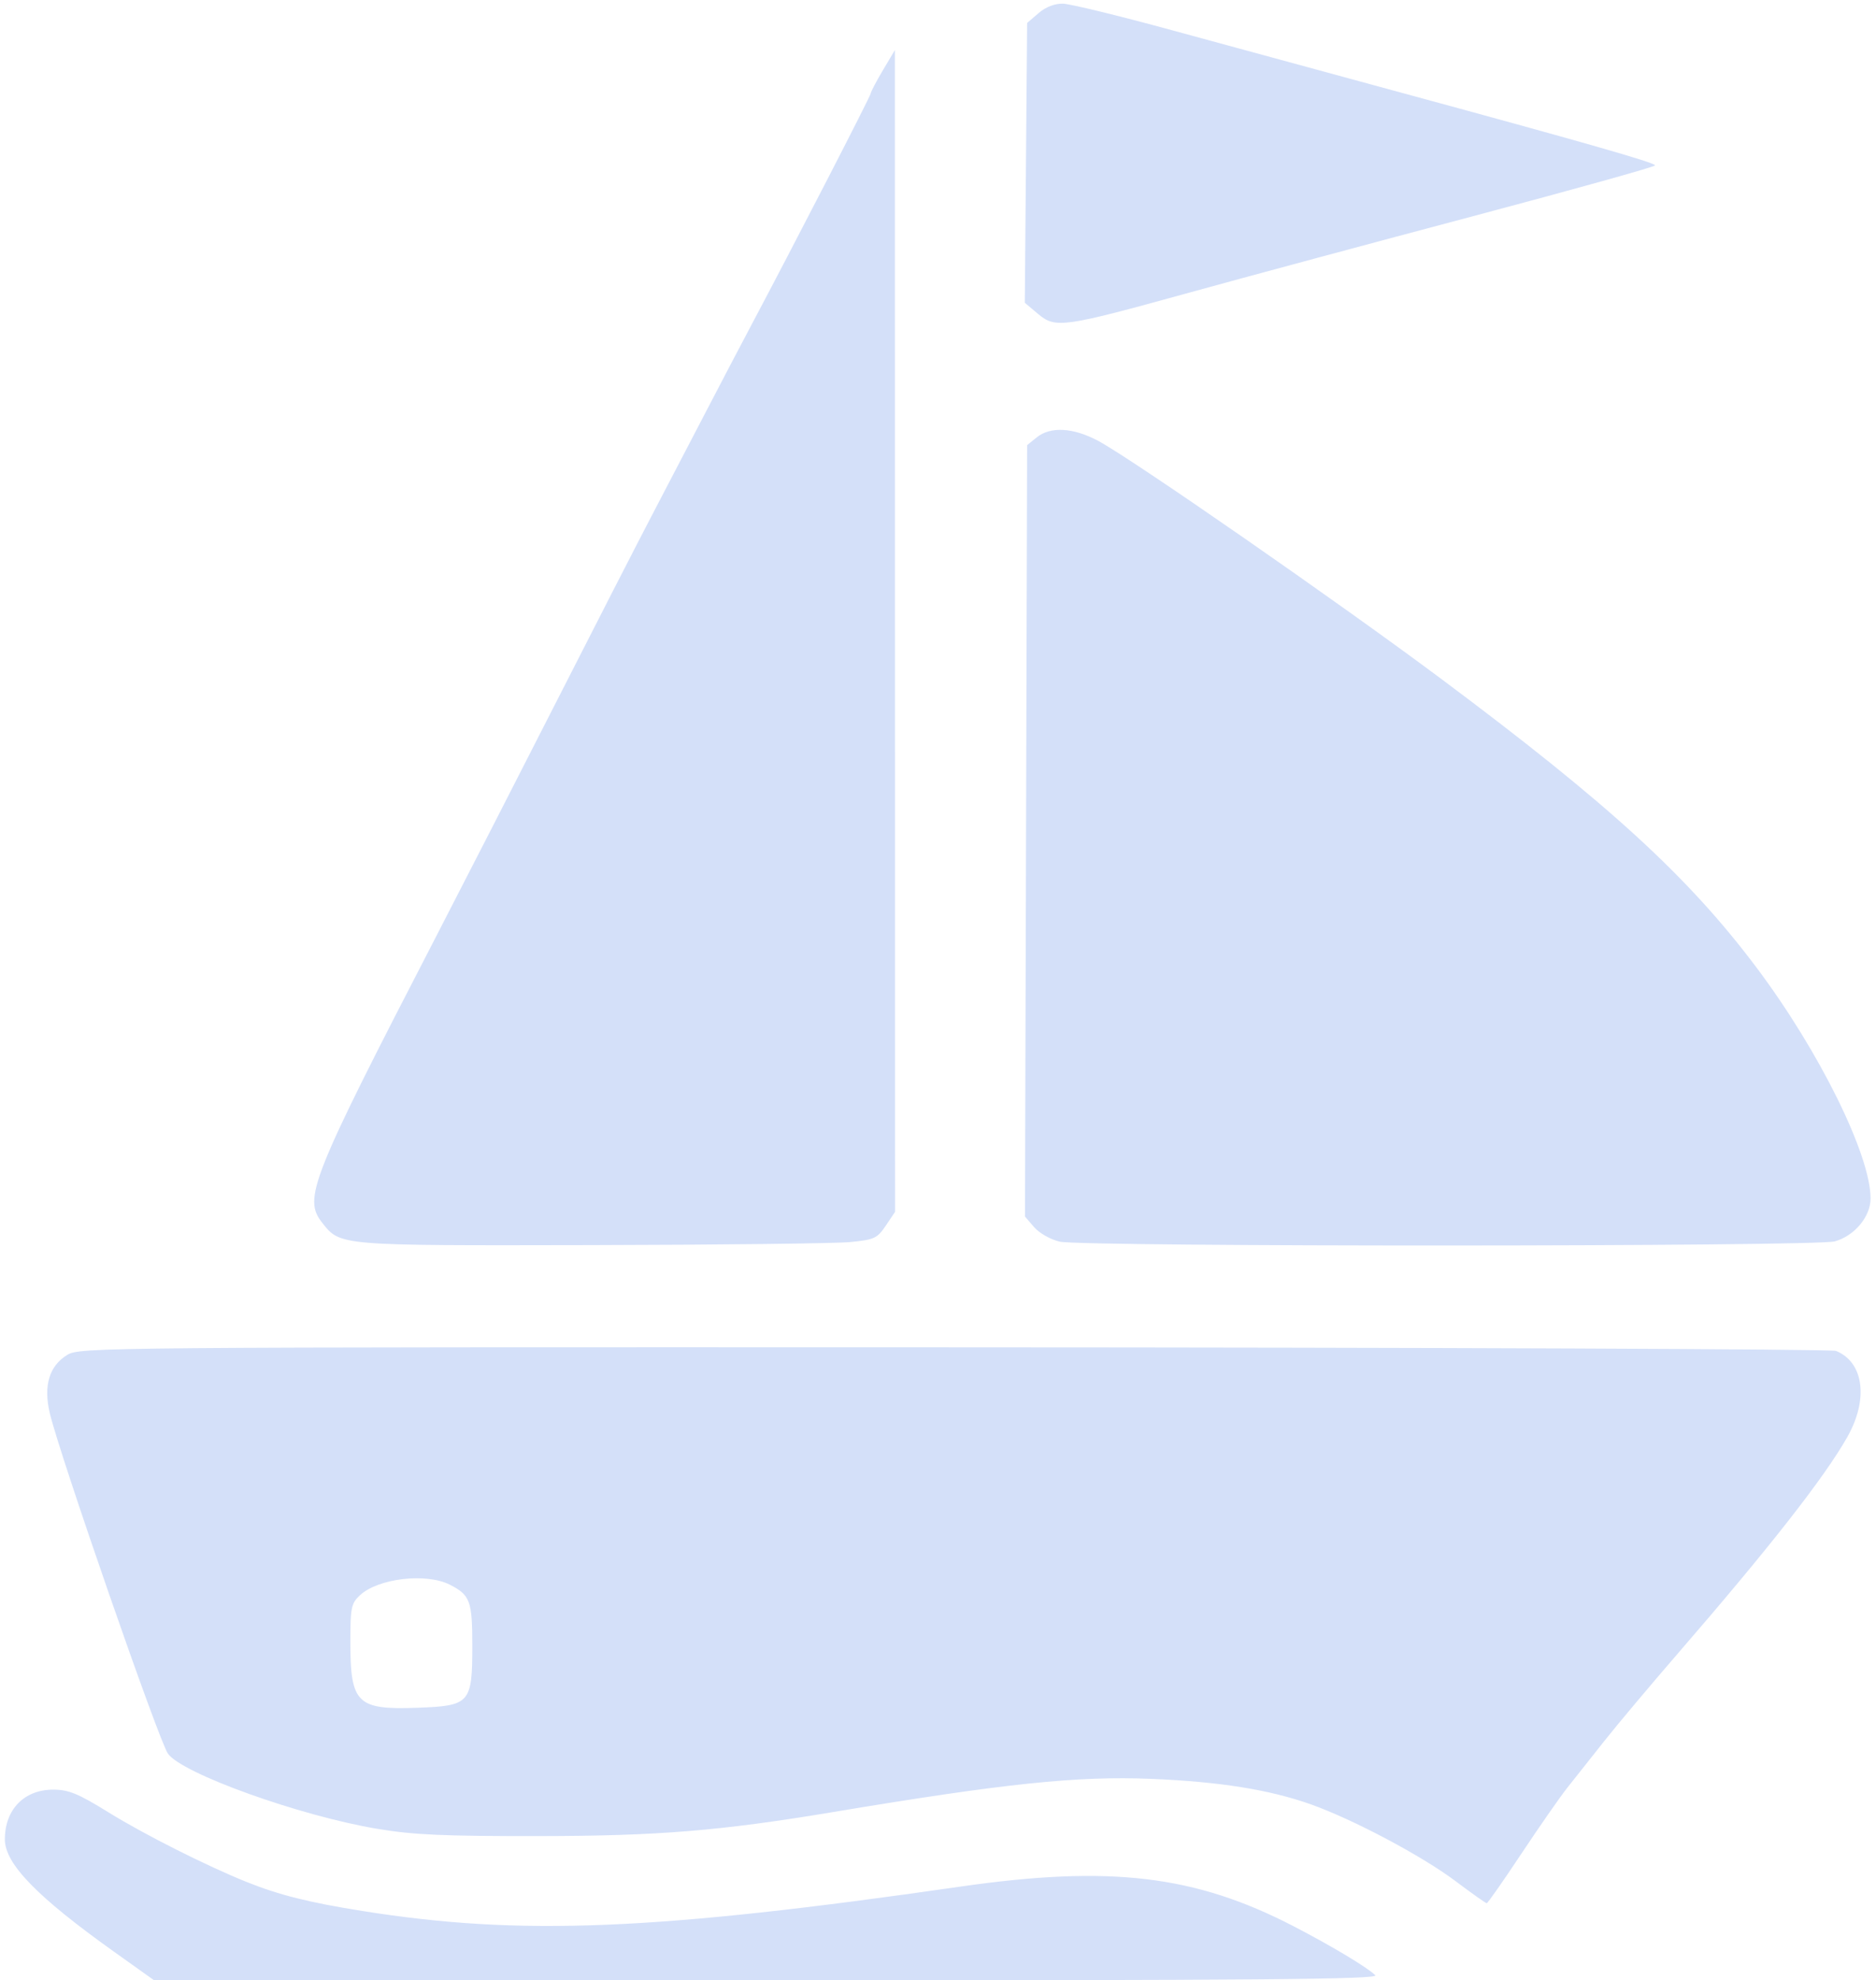 <?xml version="1.0" encoding="UTF-8" standalone="no"?>
<svg width="325" height="343" viewBox="0 0 325 343" fill="none" xmlns="http://www.w3.org/2000/svg">
<path fill-rule="evenodd" clip-rule="evenodd" d="M202.94 5.21C212.042 7.698 229.311 12.401 241.318 15.661C274.298 24.618 286.737 28.174 286.737 28.645C286.737 28.879 272.556 32.835 255.225 37.436C237.893 42.036 215.791 47.989 206.109 50.664C184.118 56.739 182.861 56.916 179.826 54.366L177.538 52.444L177.74 28.209L177.942 3.974L179.918 2.277C181.165 1.206 182.723 0.601 184.143 0.634C185.38 0.664 193.839 2.722 202.94 5.21ZM155.044 109.286L155.056 209.905L153.448 212.294C151.971 214.487 151.467 214.72 147.286 215.128C144.782 215.373 124.582 215.61 102.397 215.655C58.482 215.745 58.984 215.787 55.817 211.78C52.486 207.566 53.775 204.325 75.501 162.3C80.199 153.212 89.601 134.861 96.395 121.519C103.188 108.177 110.57 93.781 112.797 89.527C115.025 85.273 119.151 77.363 121.964 71.949C124.778 66.534 128.427 59.574 130.072 56.48C137.206 43.064 150.832 16.631 150.843 16.185C150.85 15.918 151.795 14.117 152.944 12.183L155.032 8.667L155.044 109.286ZM190.222 76.343C196.036 79.433 231.86 104.285 249.768 117.651C278.809 139.328 292.474 151.839 304.293 167.574C315.18 182.066 324.058 200.031 324.058 207.569C324.058 210.729 321.281 214.059 317.852 215.01C314.516 215.935 187.576 215.977 183.575 215.054C182.011 214.694 180.05 213.584 179.164 212.559L177.569 210.713L177.755 143.905L177.942 77.097L179.605 75.753C181.981 73.832 185.906 74.049 190.222 76.343ZM318.073 233.98C322.893 235.95 323.734 242.342 320.033 248.89C316.081 255.883 306.575 268.023 290.659 286.402C285.971 291.816 280.255 298.618 277.957 301.519C275.659 304.419 272.754 308.085 271.502 309.666C270.251 311.247 266.671 316.388 263.547 321.092C260.423 325.796 257.729 329.644 257.561 329.644C257.393 329.644 254.972 327.929 252.182 325.834C246.338 321.444 234.455 315.136 227.105 312.522C219.942 309.975 211.228 308.584 199.419 308.103C186.629 307.581 174.068 308.89 144.494 313.824C124.83 317.106 114.063 317.99 93.441 318.016C76.753 318.037 71.608 317.805 65.293 316.744C51.871 314.489 31.539 307.184 29.095 303.739C27.518 301.517 10.369 252.11 8.626 244.769C7.497 240.012 8.528 236.573 11.653 234.67C13.821 233.351 17.204 233.322 165.267 233.363C248.535 233.386 317.298 233.664 318.073 233.98ZM77.949 274.483C81.45 276.274 81.822 277.29 81.822 285.052C81.822 295.016 81.428 295.459 72.289 295.789C61.832 296.166 60.697 295.049 60.697 284.382C60.697 278.451 60.847 277.717 62.345 276.312C65.489 273.363 73.845 272.384 77.949 274.483ZM18.766 313.885C24.972 317.727 35.838 323.203 42.741 325.966C48.413 328.237 53.521 329.514 62.852 330.998C90.177 335.341 113.485 334.389 166.323 326.772C192.274 323.03 207.007 324.775 224.065 333.612C230.716 337.058 236.929 340.782 238.262 342.124C238.96 342.827 217.888 343.003 132.923 343.003H26.711L19.787 338.067C6.402 328.525 0.842 322.808 0.842 318.585C0.842 313.388 4.207 309.949 9.273 309.968C11.903 309.979 13.565 310.664 18.766 313.885Z" fill="#D4E0F9"/>
</svg>
    